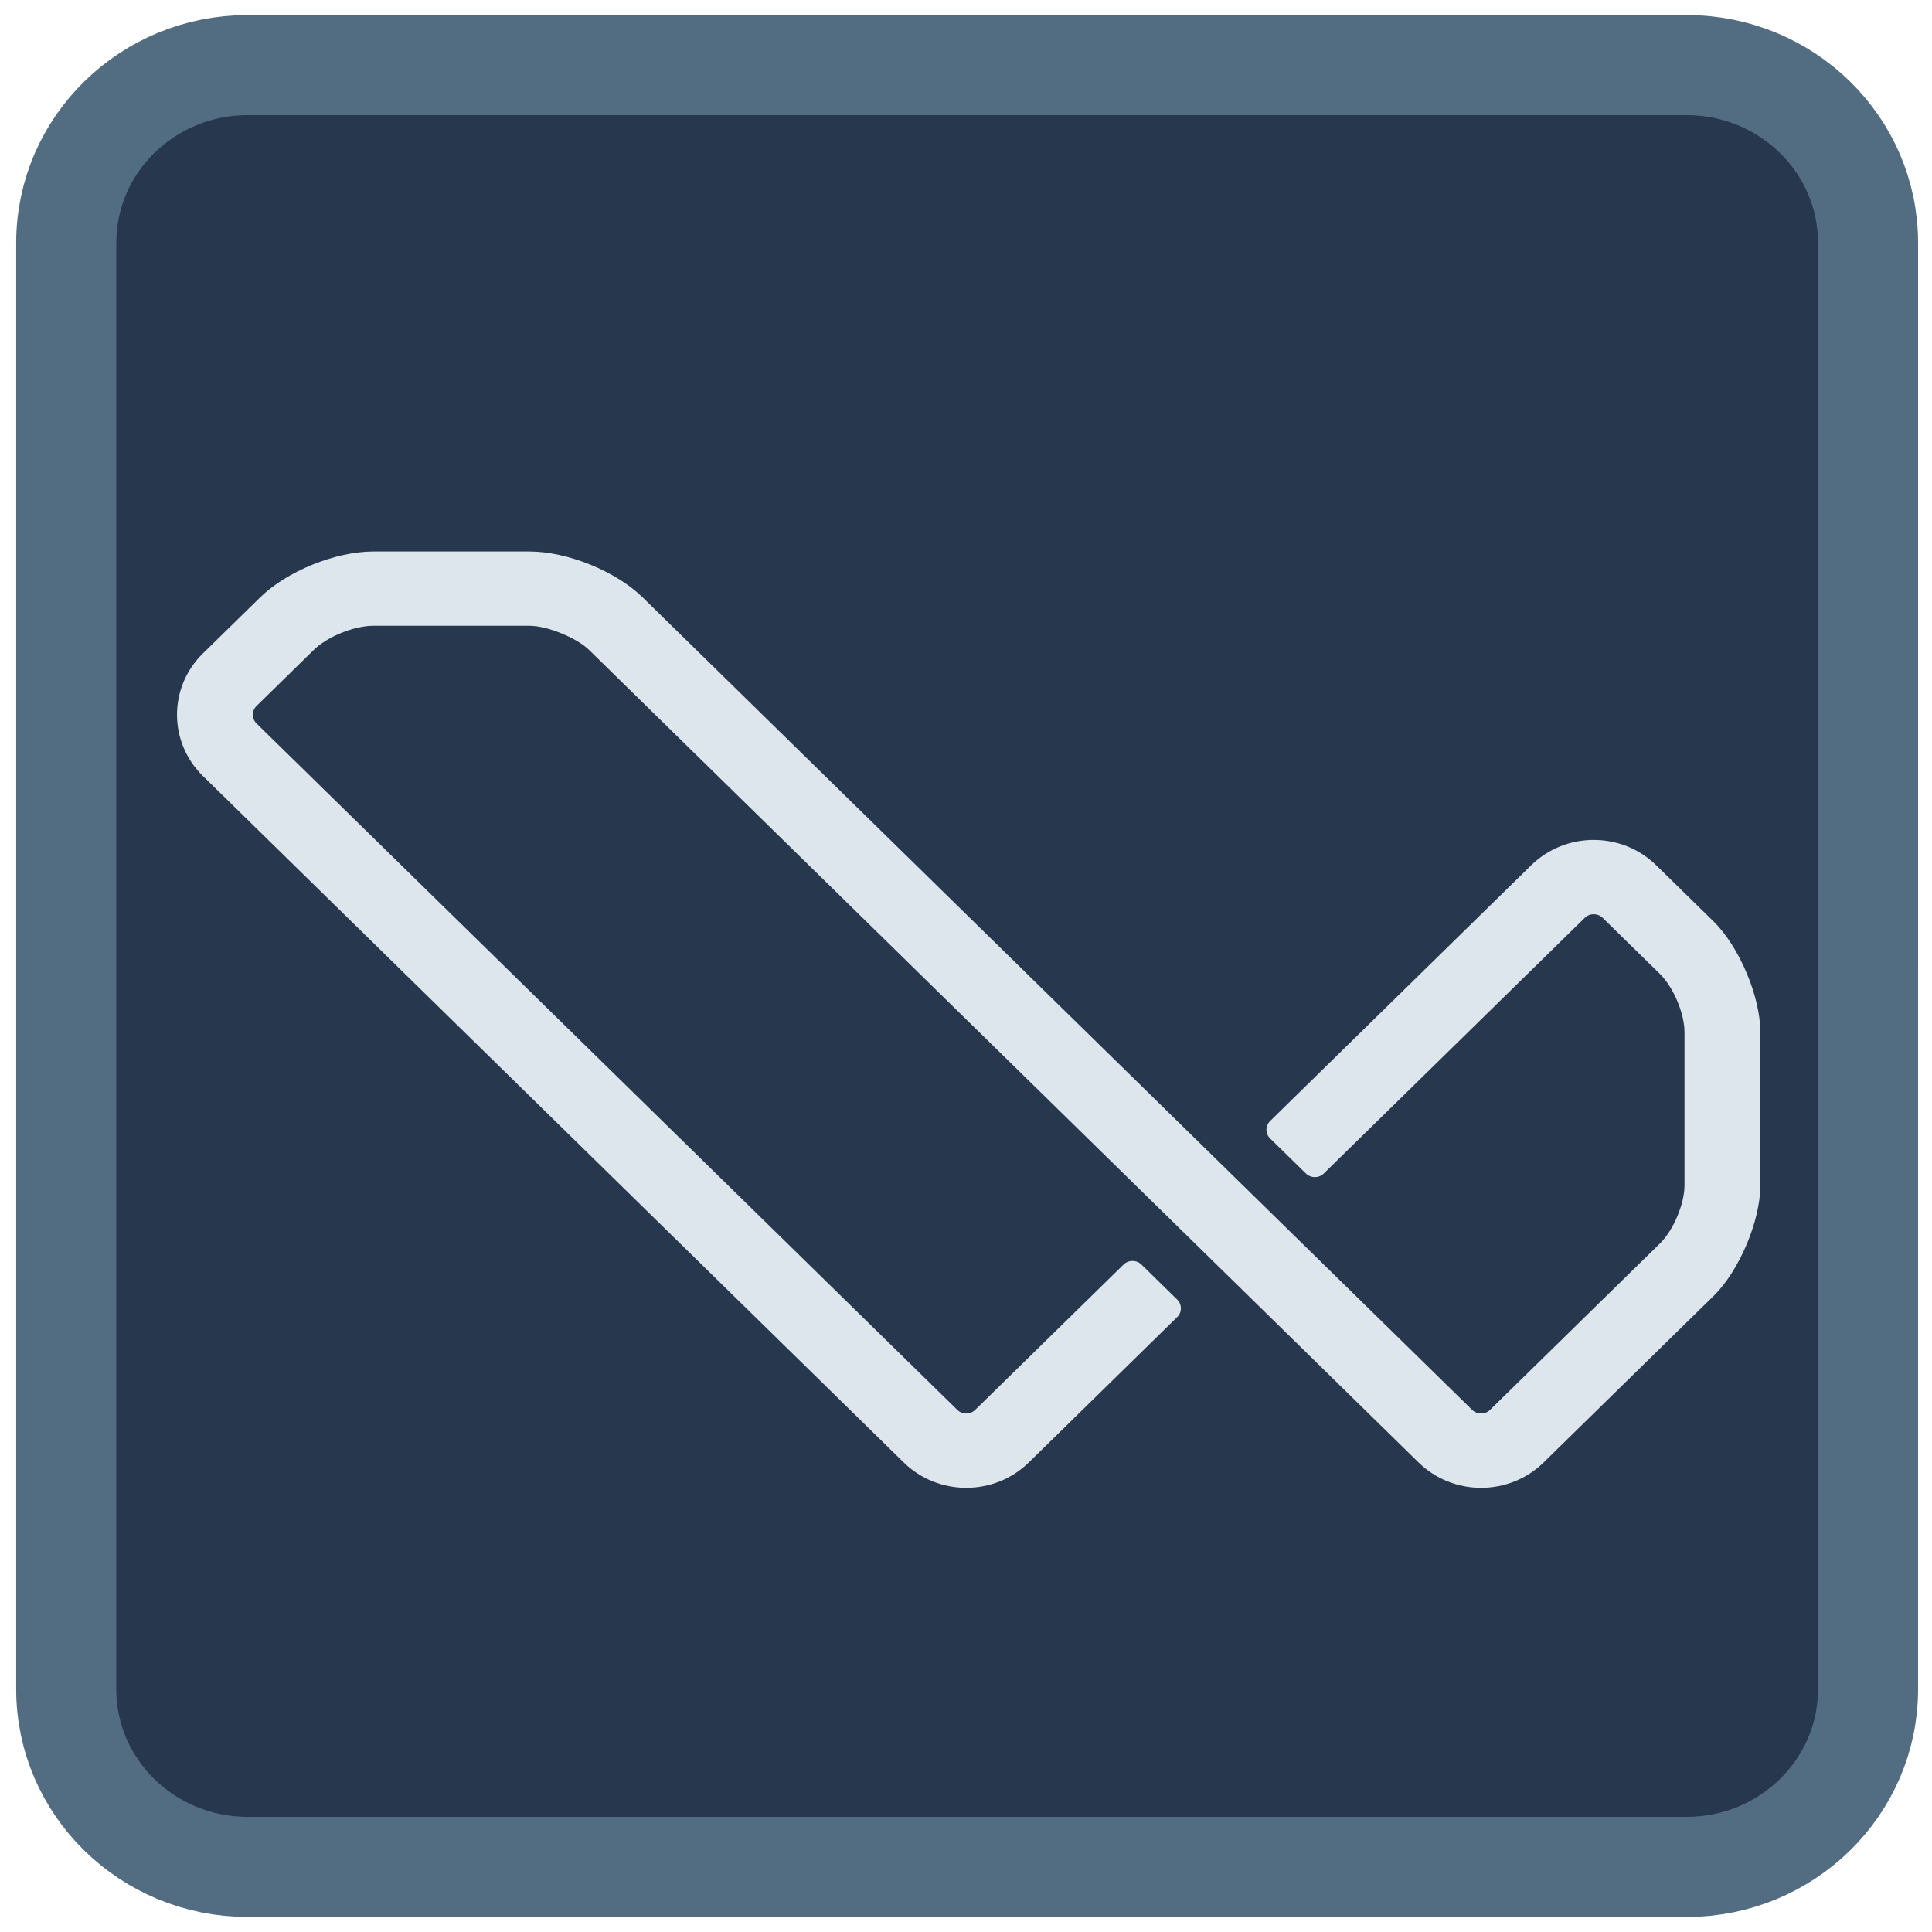 <?xml version="1.0" encoding="UTF-8"?>
<svg id="Ebene_1" data-name="Ebene 1" xmlns="http://www.w3.org/2000/svg" viewBox="0 0 1024 1024">
  <defs>
    <style>
      .cls-1 {
        fill: #dde6ed;
      }

      .cls-2 {
        fill: #27374d;
        stroke: #526d82;
        stroke-miterlimit: 10;
        stroke-width: 53.047px;
      }
    </style>
  </defs>
  <path class="cls-2" d="M990.106,128.685l-.003,766.633c-0,52.015-43.048,94.182-96.149,94.182l-762.7-.003c-53.101-0-96.149-42.167-96.148-94.182l.003-766.633c0-52.015,43.048-94.182,96.149-94.182l762.7.003c53.101 0,96.149,42.167,96.148,94.182Z"/>
  <path class="cls-1" d="M908.183,686.951l-90.012,88.17c-18.315,17.94-48.01,17.94-66.324-0l-439.635-430.646c-6.592-6.457-22.213-12.795-31.537-12.796l-82.838-.001c-10.161-0-24.354,5.758-31.539,12.796l-30.32,29.699c-2.606,2.552-2.606,6.729-0,9.281l371.416,363.821c2.606,2.552,6.869,2.552,9.475 0l78.642-77.033c2.616-2.563,6.859-2.563,9.475 0l18.95,18.562c2.616,2.563,2.616,6.718-0,9.281l-78.642,77.033c-18.315,17.94-48.01,17.94-66.324-0L107.553,411.298c-18.315-17.94-18.315-47.028 0-64.968l30.32-29.699c14.16-13.87,39.938-24.329,59.962-24.329l82.84.001c20.025-0,45.803,10.459,59.962,24.328l439.635,430.646c2.606,2.552,6.869,2.552,9.475 0l90.012-88.17c7.185-7.038,13.063-20.939,13.063-30.892l0-81.145c0-9.953-5.878-23.855-13.063-30.892l-30.32-29.7c-2.606-2.552-6.869-2.552-9.475-0l-138.334,135.504c-2.616,2.563-6.859,2.563-9.475-0l-18.95-18.562c-2.616-2.563-2.616-6.718 0-9.281l138.334-135.504c18.315-17.94,48.01-17.94,66.324 0l30.319,29.699c13.661,13.381,24.837,39.813,24.837,58.737l-0,81.146c-0,18.923-11.177,45.353-24.837,58.734Z"/>
</svg>